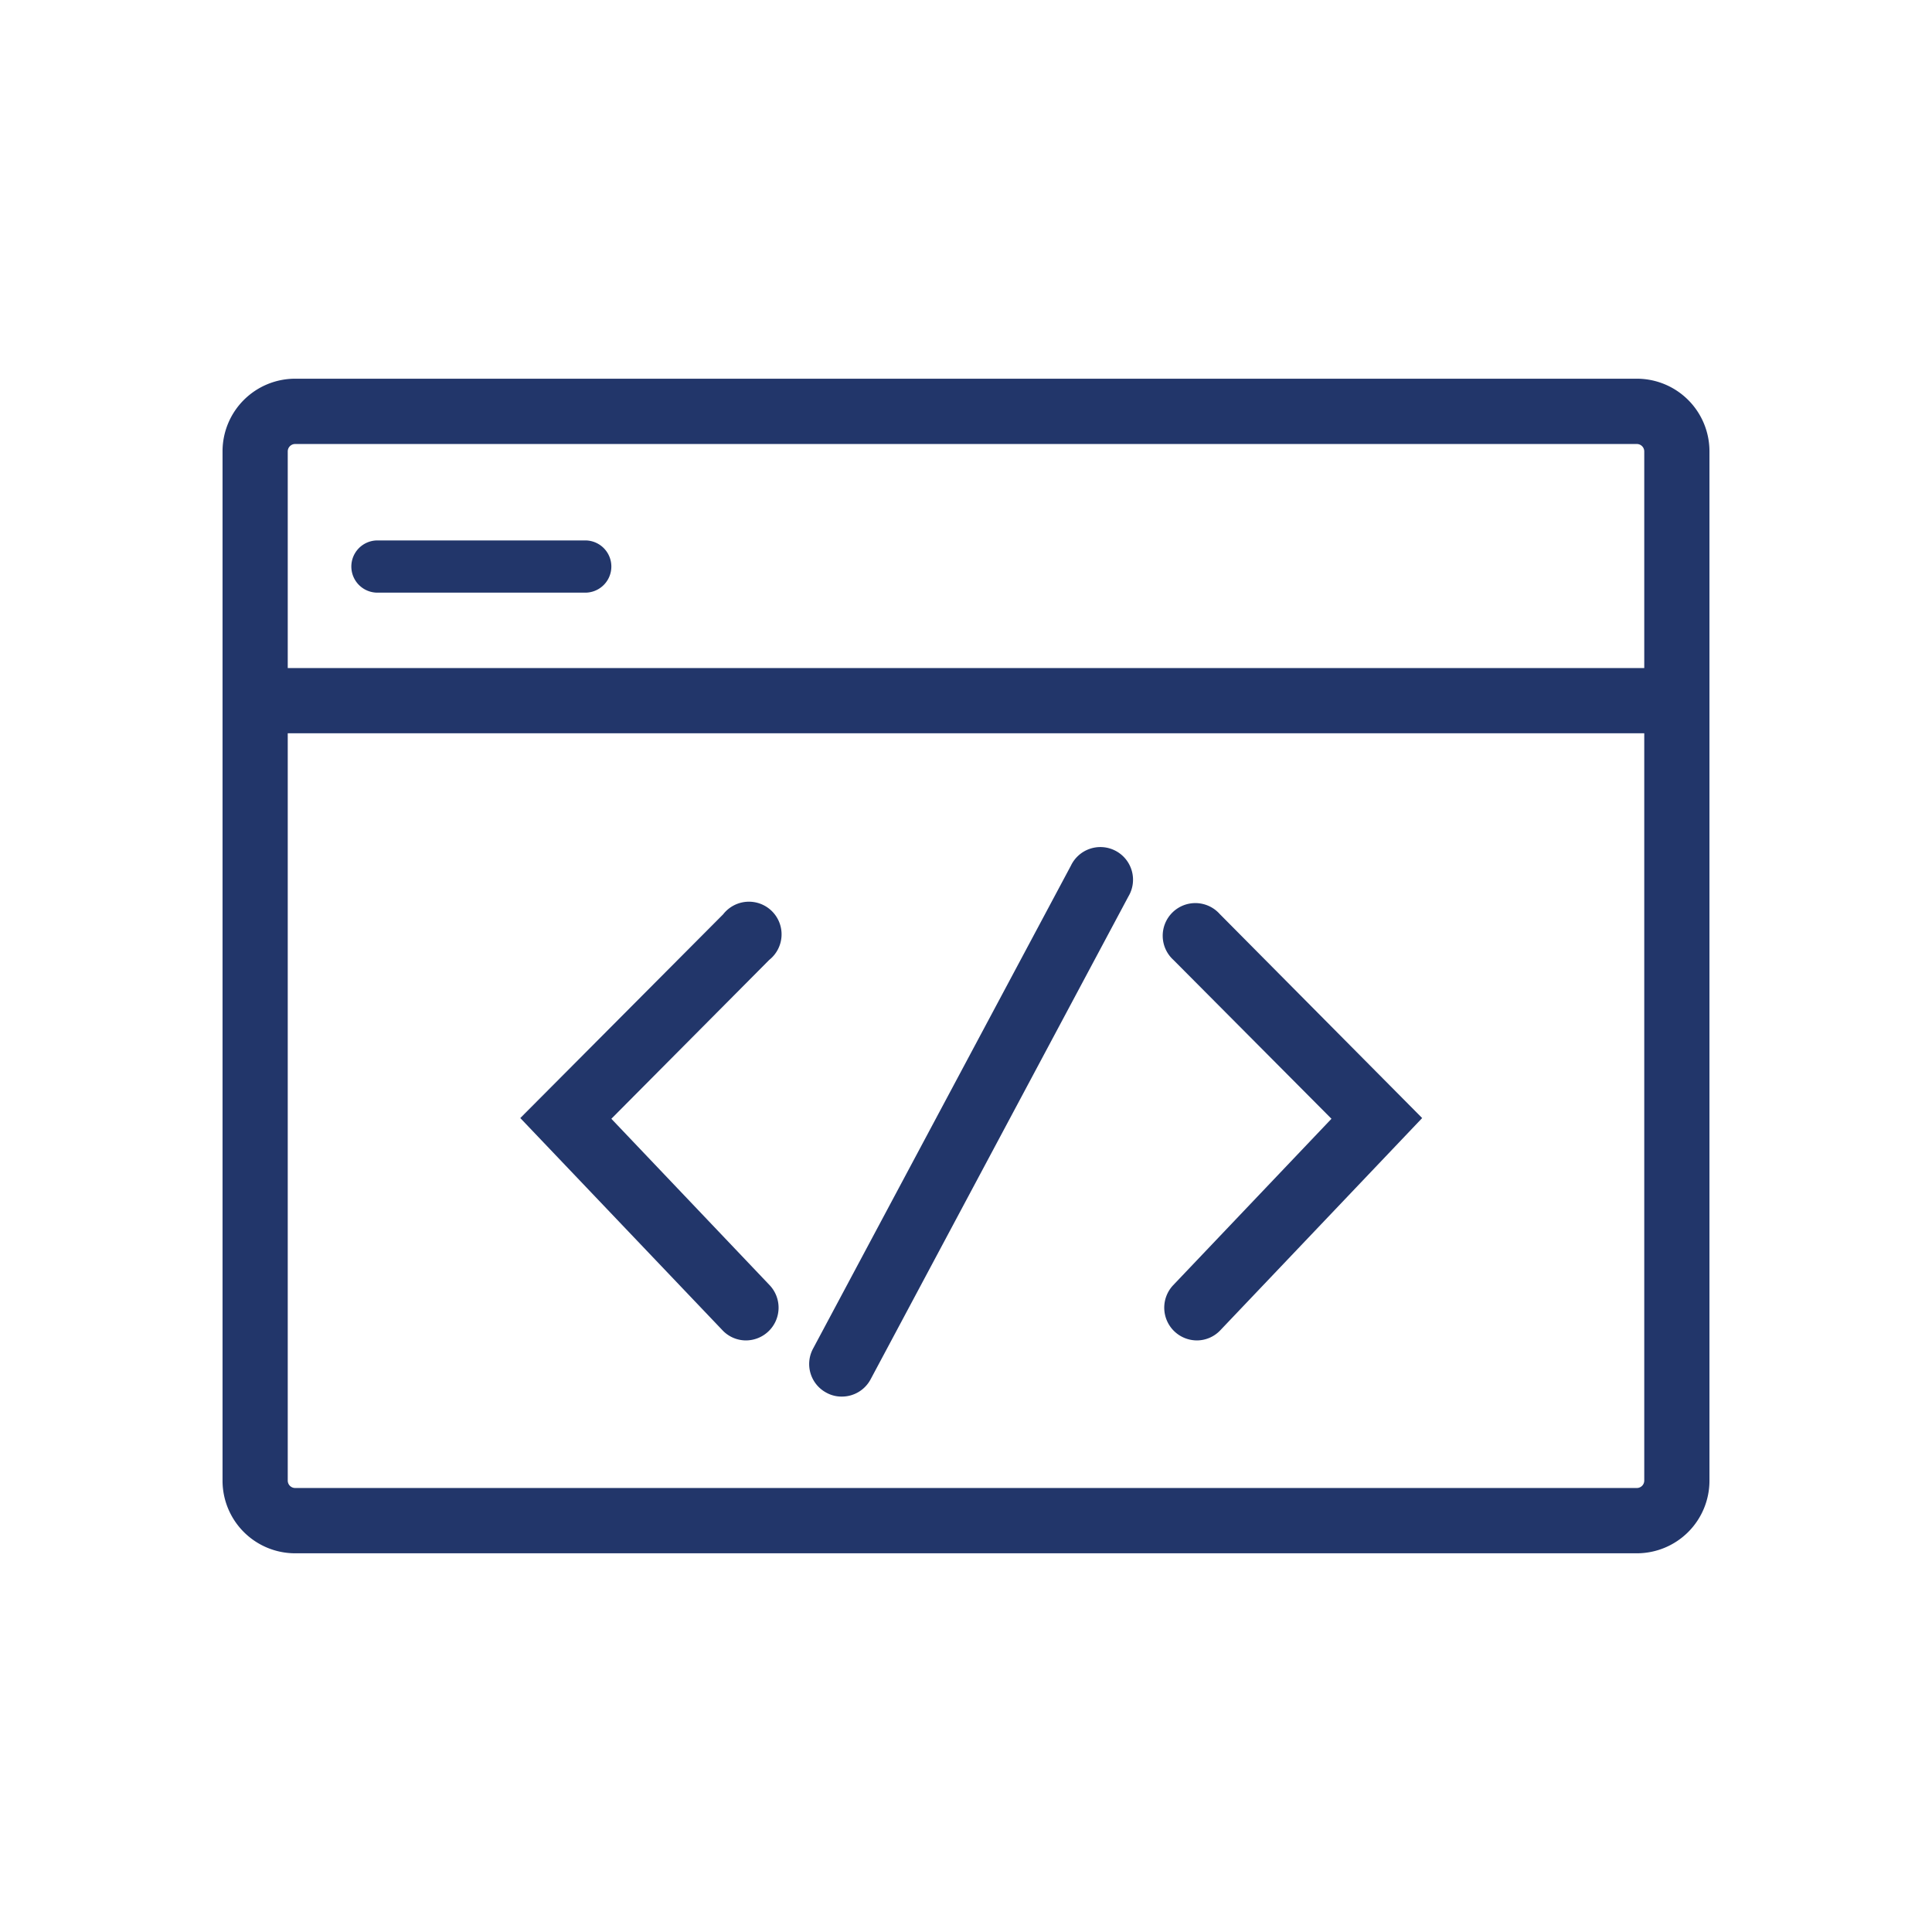<svg id="Layer_1" data-name="Layer 1" xmlns="http://www.w3.org/2000/svg" viewBox="0 0 216 216"><defs><style>.cls-1{fill:#22366a;}</style></defs><title>Artboard 3 copy 5</title><path class="cls-1" d="M183,49.64a.83.83,0,0,1,.83.83V165.53a.83.83,0,0,1-.83.83H33a.83.83,0,0,1-.83-.83V50.47a.83.83,0,0,1,.83-.83H183m0-7.3H33a8.12,8.12,0,0,0-8.12,8.13V165.53A8.12,8.12,0,0,0,33,173.66H183a8.12,8.12,0,0,0,8.12-8.13V50.47A8.12,8.12,0,0,0,183,42.34Z"/><rect class="cls-1" x="25.81" y="74.69" width="164.87" height="7.29"/><path class="cls-1" d="M65.43,66.26H42.2a2.92,2.92,0,0,1,0-5.84H65.43a2.92,2.92,0,0,1,0,5.84Z"/><path class="cls-1" d="M83.41,149.86a3.61,3.61,0,0,1-2.64-1.14L58.17,125l22.68-22.78A3.65,3.65,0,1,1,86,107.32L68.35,125.08l17.7,18.61a3.66,3.66,0,0,1-2.64,6.17Z"/><path class="cls-1" d="M133.8,149.86a3.66,3.66,0,0,1-2.64-6.17l17.7-18.61-17.67-17.76a3.65,3.65,0,1,1,5.17-5.14L159,125l-22.6,23.76A3.61,3.61,0,0,1,133.8,149.86Z"/><path class="cls-1" d="M94.11,156.14a3.5,3.5,0,0,1-1.71-.43,3.63,3.63,0,0,1-1.5-4.93l28.83-54a3.65,3.65,0,1,1,6.43,3.44l-28.83,54A3.64,3.64,0,0,1,94.11,156.14Z"/></svg>